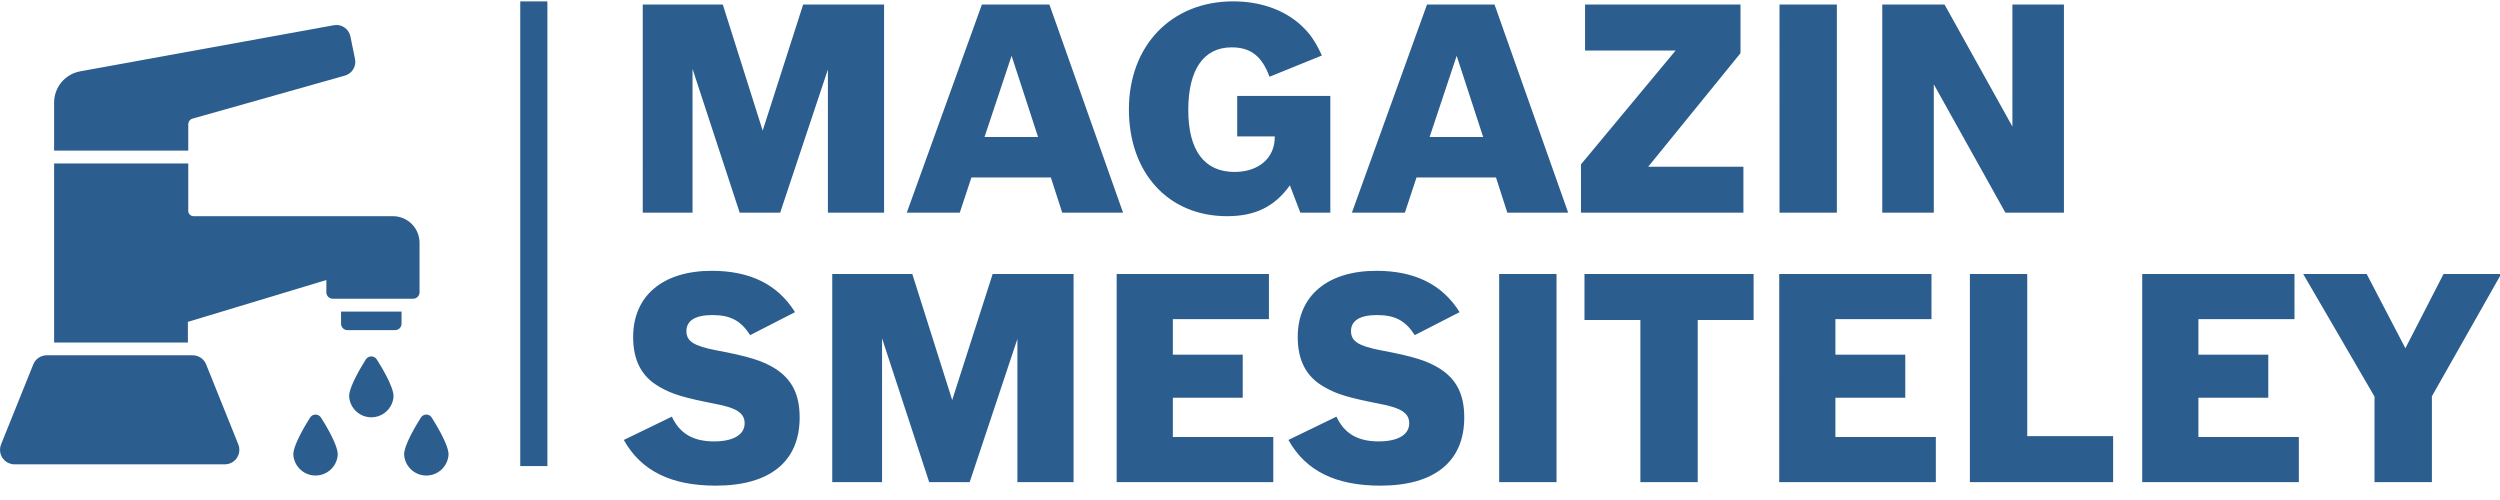 <?xml version="1.0" encoding="utf-8"?>
<!-- Generator: Adobe Illustrator 16.0.0, SVG Export Plug-In . SVG Version: 6.00 Build 0)  -->
<!DOCTYPE svg PUBLIC "-//W3C//DTD SVG 1.1//EN" "http://www.w3.org/Graphics/SVG/1.1/DTD/svg11.dtd">
<svg version="1.1" id="Слой_1" xmlns="http://www.w3.org/2000/svg" xmlns:xlink="http://www.w3.org/1999/xlink" x="0px" y="0px"
	 width="250px" height="50px" viewBox="0 0 396.85 79.37" enable-background="new 0 0 396.85 79.37" xml:space="preserve">
<path fill="#2b5d8e" d="M102.031,33.763h7.902V10.936l7.486,22.828h6.423l7.578-22.736v22.736h8.918V0.724h-12.847l-6.423,20.008
	l-6.331-20.008h-12.707L102.031,33.763L102.031,33.763L102.031,33.763z M86.894,0.218h-4.308v73.764h4.308V0.218L86.894,0.218
	L86.894,0.218z M54.732,12.008L30.54,18.837c-0.383,0.113-0.647,0.46-0.655,0.86v4.208H8.59v-7.617
	c-0.004-2.421,1.716-4.501,4.094-4.955L53,4.004c1.211-0.221,2.374,0.566,2.622,1.771l0.727,3.552
	C56.611,10.508,55.9,11.688,54.732,12.008L54.732,12.008L54.732,12.008z M63.741,51.383c0,0.565-0.458,1.024-1.024,1.024h-7.555
	c-0.566,0-1.024-0.459-1.024-1.024v-1.916h9.603V51.383L63.741,51.383L63.741,51.383z M65.574,47.421
	c0.565,0,1.023-0.459,1.023-1.024v-7.863c-0.005-2.327-1.891-4.212-4.218-4.218H30.725c-0.463,0-0.839-0.375-0.839-0.839v-7.524
	H8.592v28.419h21.233v-3.277l21.98-6.643v1.945c0,0.565,0.458,1.024,1.023,1.024H65.574L65.574,47.421L65.574,47.421z
	 M67.672,65.807c0.348,0.001,0.672,0.179,0.86,0.473c0.634,1.023,2.671,4.298,2.671,5.865c-0.105,1.948-1.769,3.441-3.717,3.337
	c-1.801-0.096-3.239-1.534-3.337-3.337c0-1.564,2.047-4.884,2.662-5.856C66.998,65.991,67.323,65.809,67.672,65.807L67.672,65.807
	L67.672,65.807z M59.8,57.045c0.625,0.971,2.672,4.29,2.672,5.856c-0.104,1.947-1.769,3.441-3.717,3.337
	c-1.801-0.099-3.239-1.537-3.336-3.337c0-1.566,2.048-4.886,2.662-5.856c0.307-0.475,0.94-0.611,1.416-0.306
	C59.617,56.818,59.722,56.922,59.8,57.045L59.8,57.045L59.8,57.045z M50.954,66.287c0.625,0.972,2.662,4.29,2.662,5.856
	c-0.105,1.947-1.769,3.441-3.717,3.337c-1.801-0.097-3.239-1.536-3.337-3.337c0-1.566,2.047-4.885,2.662-5.856
	c0.302-0.478,0.936-0.619,1.413-0.316C50.765,66.051,50.874,66.161,50.954,66.287L50.954,66.287L50.954,66.287z M0.166,70.548
	l5.118-12.705c0.348-0.877,1.198-1.449,2.14-1.444h23.158c0.942-0.007,1.793,0.566,2.139,1.444l5.109,12.703
	c0.476,1.18-0.097,2.522-1.277,2.997c-0.271,0.108-0.561,0.166-0.852,0.167H2.295C1.023,73.705-0.004,72.67,0,71.398
	C0,71.108,0.057,70.818,0.166,70.548L0.166,70.548L0.166,70.548z M166.816,28.172l1.802,5.591h9.657l-11.69-33.04h-10.721
	l-11.922,33.04h8.411l1.849-5.591H166.816L166.816,28.172L166.816,28.172z M164.783,21.75h-8.502l4.297-12.893L164.783,21.75
	L164.783,21.75L164.783,21.75z M206.419,33.763h4.759v-18.53h-14.785v6.423h5.96v0.139c0,3.281-2.541,5.499-6.378,5.499
	c-4.805,0-7.348-3.419-7.348-9.842s2.449-9.935,6.887-9.935c3.004,0,4.806,1.386,6.007,4.667l8.318-3.374
	c-1.109-2.356-1.896-3.512-3.42-4.898c-2.68-2.402-6.425-3.696-10.676-3.696c-9.795,0-16.542,7.024-16.542,17.144
	s6.284,16.958,15.573,16.958c4.436,0,7.533-1.478,9.981-4.897L206.419,33.763L206.419,33.763L206.419,33.763z M237.473,28.172
	l1.801,5.591h9.659l-11.691-33.04h-10.721l-11.923,33.04h8.411l1.847-5.591H237.473L237.473,28.172L237.473,28.172z M235.438,21.75
	h-8.502l4.297-12.893L235.438,21.75L235.438,21.75L235.438,21.75z M250.965,33.763h25.785v-7.301h-15.11l14.648-18.021V0.724
	h-24.676v7.301h14.371l-15.02,18.068L250.965,33.763L250.965,33.763L250.965,33.763z M282.48,33.763h9.104V0.724h-9.104V33.763
	L282.48,33.763L282.48,33.763z M298.792,33.763h8.18V13.384l11.367,20.379h9.289V0.724h-8.18v19.362L308.68,0.724h-9.888V33.763
	L298.792,33.763L298.792,33.763z M126.198,49.551c-2.726-4.39-7.115-6.562-13.215-6.562c-7.764,0-12.477,3.975-12.477,10.491
	c0,3.742,1.34,6.329,4.204,7.946c1.987,1.154,3.881,1.709,8.827,2.68c3.42,0.648,4.667,1.478,4.667,3.096
	c0,1.803-1.802,2.866-4.852,2.866c-3.328,0-5.453-1.249-6.701-3.929l-7.625,3.698c2.727,4.896,7.486,7.254,14.602,7.254
	c8.595,0,13.308-3.836,13.308-10.813c0-3.65-1.201-6.054-3.881-7.765c-1.987-1.247-4.205-1.941-9.38-2.91
	c-3.558-0.693-4.713-1.434-4.713-3.051c0-1.665,1.432-2.541,4.113-2.541c2.865,0,4.528,0.876,6.007,3.188L126.198,49.551
	L126.198,49.551L126.198,49.551z M132.113,76.537h7.903V53.708l7.485,22.829h6.423l7.578-22.735v22.735h8.918v-33.04h-12.847
	l-6.423,20.01l-6.331-20.01h-12.708V76.537L132.113,76.537L132.113,76.537z M177.26,76.537h24.86v-7.163h-15.941v-6.238h11.092
	v-6.839h-11.092v-5.638h15.25v-7.163H177.26V76.537L177.26,76.537L177.26,76.537z M231.695,49.551
	c-2.728-4.39-7.116-6.562-13.216-6.562c-7.764,0-12.477,3.975-12.477,10.491c0,3.742,1.34,6.329,4.204,7.946
	c1.986,1.154,3.881,1.709,8.826,2.68c3.42,0.648,4.668,1.478,4.668,3.096c0,1.803-1.801,2.866-4.852,2.866
	c-3.327,0-5.453-1.249-6.7-3.929l-7.625,3.698c2.726,4.896,7.486,7.254,14.603,7.254c8.596,0,13.31-3.836,13.31-10.813
	c0-3.65-1.204-6.054-3.883-7.765c-1.986-1.247-4.206-1.941-9.38-2.91c-3.559-0.693-4.715-1.434-4.715-3.051
	c0-1.665,1.433-2.541,4.114-2.541c2.865,0,4.528,0.876,6.008,3.188L231.695,49.551L231.695,49.551L231.695,49.551z M237.979,76.537
	h9.104v-33.04h-9.104V76.537L237.979,76.537L237.979,76.537z M260.392,76.537h9.104V50.799h8.872v-7.302H251.52v7.302h8.872V76.537
	L260.392,76.537L260.392,76.537z M282.434,76.537h24.86v-7.163h-15.943v-6.238h11.092v-6.839h-11.091v-5.638h15.251v-7.163h-24.169
	V76.537L282.434,76.537L282.434,76.537z M312.701,76.537h22.737v-7.301h-13.634V43.497h-9.104V76.537L312.701,76.537L312.701,76.537
	z M340.057,76.537h24.861v-7.163h-15.942v-6.238h11.092v-6.839h-11.092v-5.638h15.25v-7.163h-24.169V76.537L340.057,76.537
	L340.057,76.537z M376.934,76.537h9.104V62.906l10.998-19.409h-9.15l-6.054,11.784l-6.145-11.784h-10.075l11.32,19.455v13.585
	H376.934z"/>
</svg>
